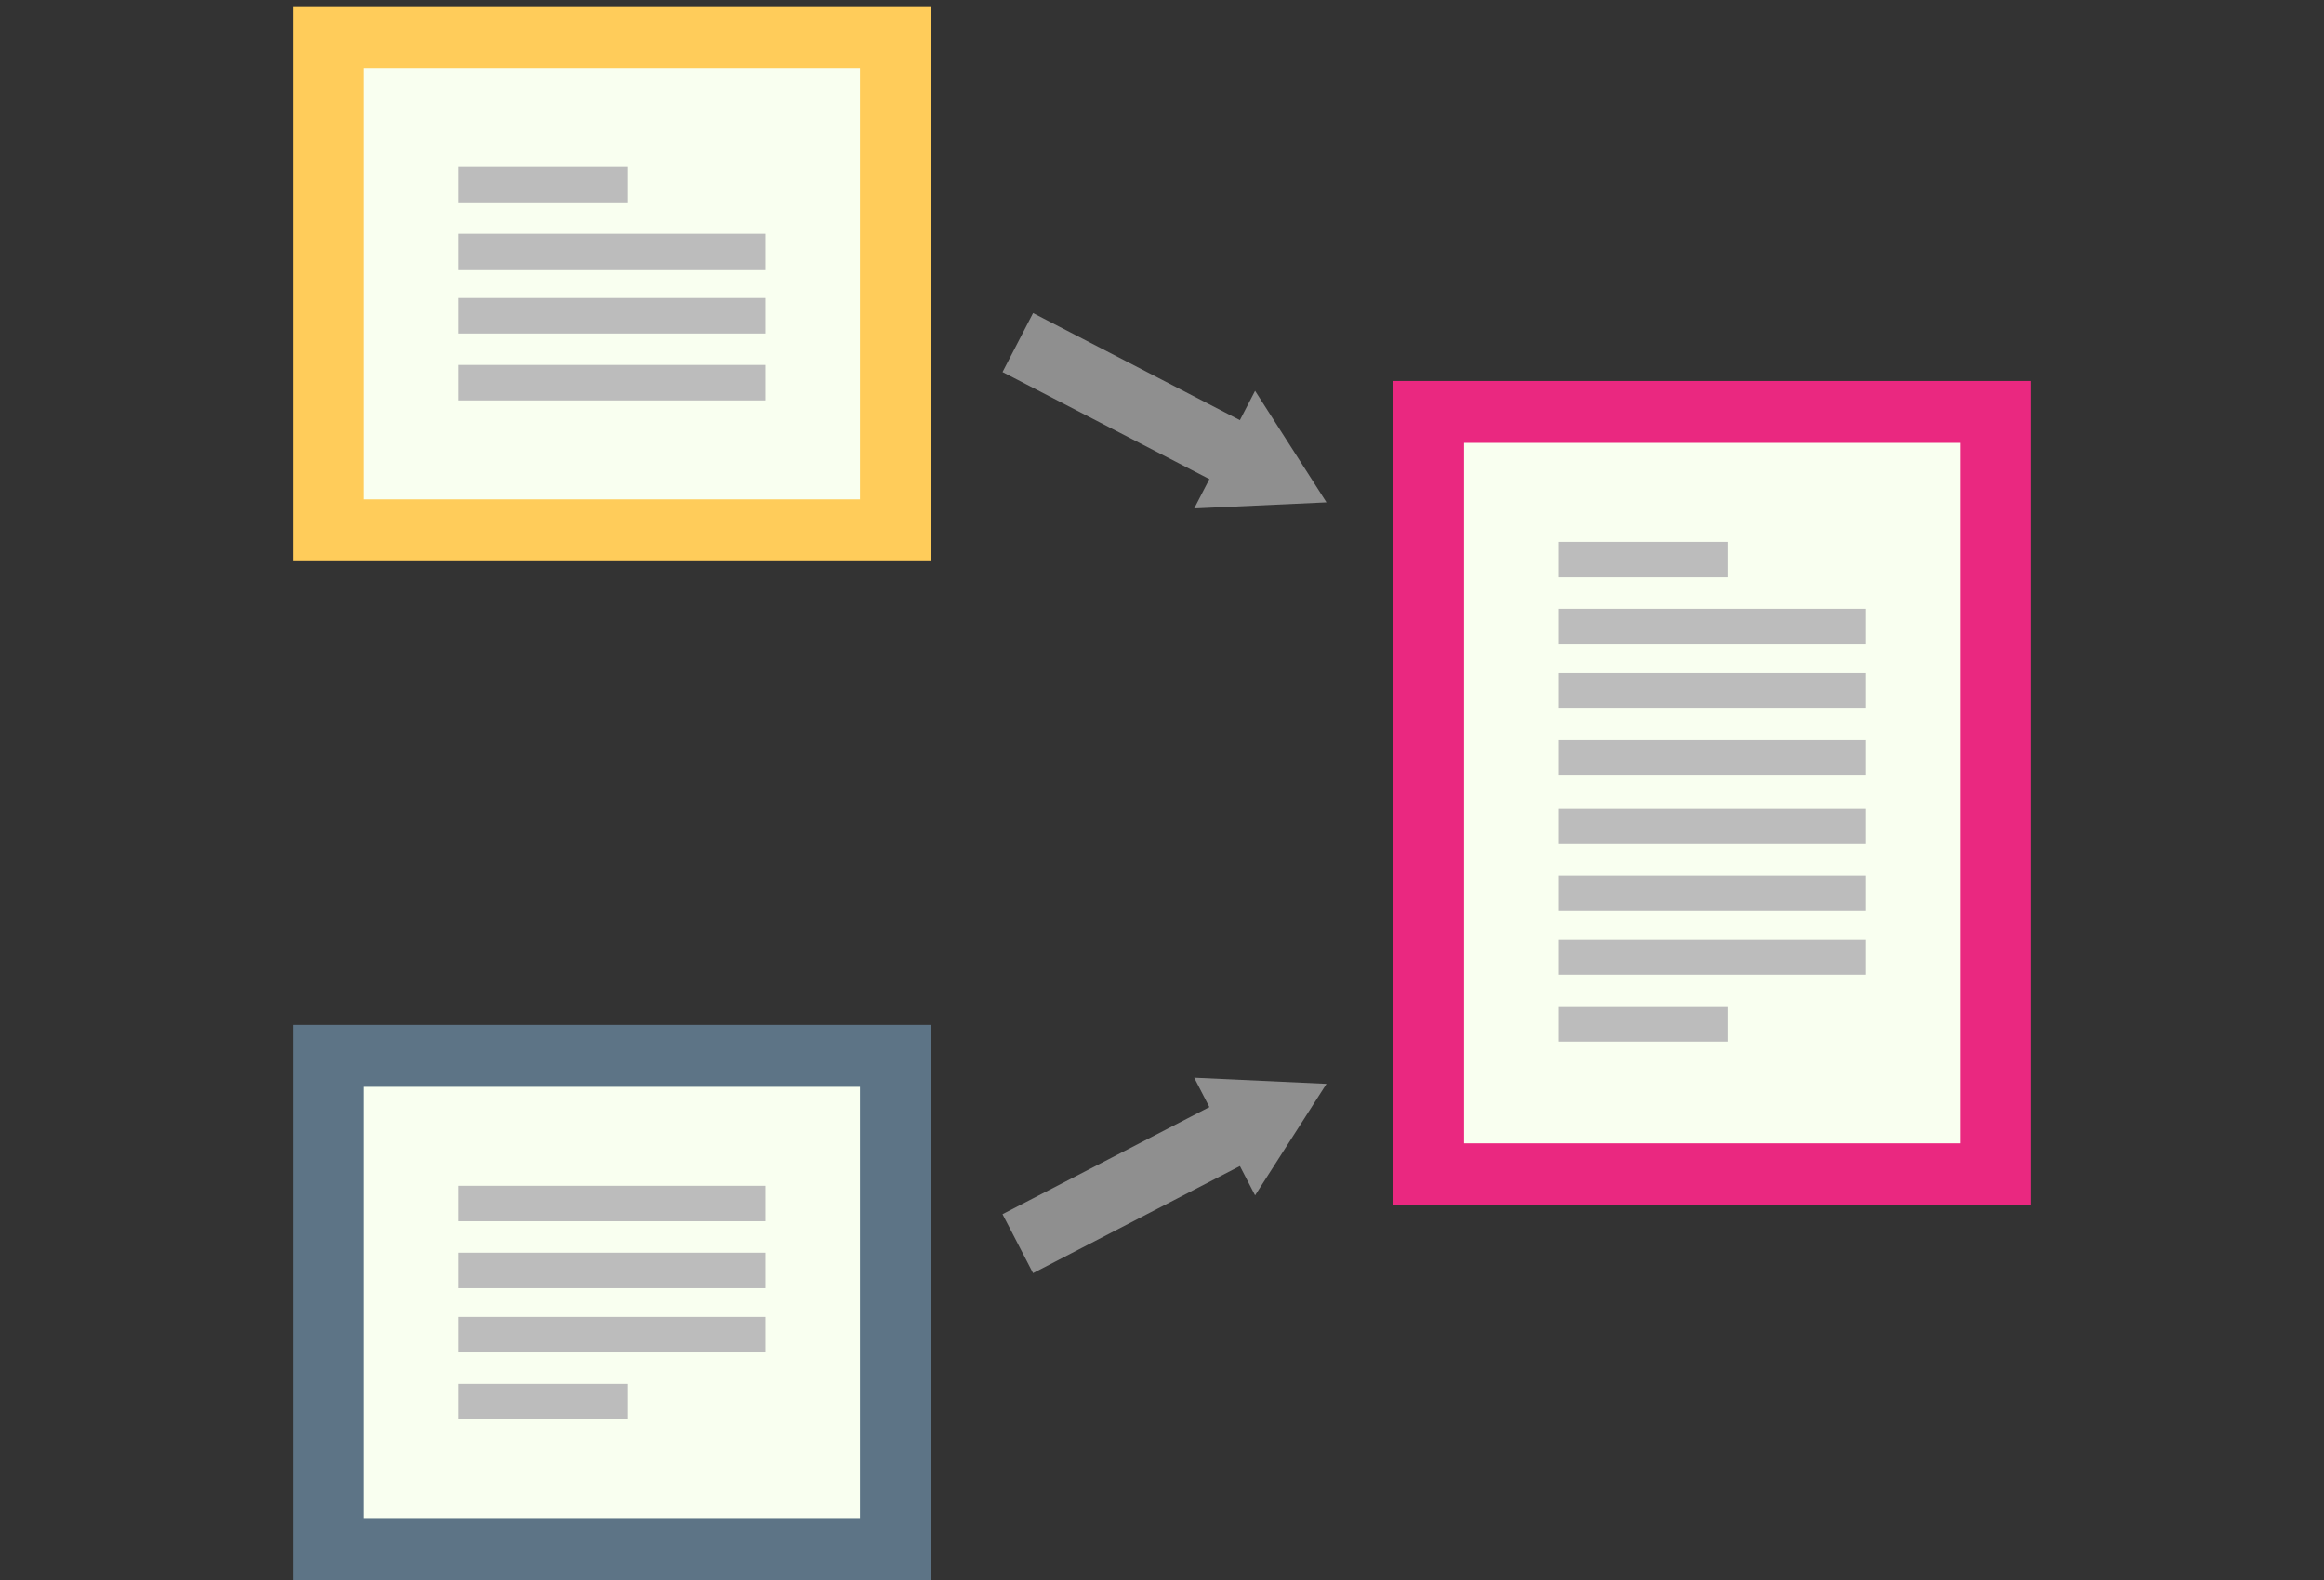 <svg id="Warstwa_1" data-name="Warstwa 1" xmlns="http://www.w3.org/2000/svg" viewBox="0 0 175 119"><rect x="0" y="0" width="175" height="119" fill="#333333" stroke="none"/><defs><style>.cls-1{opacity:0.45;}.cls-2{fill:none;stroke:#fff;stroke-miterlimit:10;stroke-width:5px;}.cls-3{fill:#fff;}.cls-4{fill:#ffcc5a;}.cls-5{fill:#f9fff0;}.cls-6{fill:#bcbcbc;}.cls-7{fill:#5d7486;}.cls-8{fill:#ea2880;}</style></defs><g class="cls-1"><line class="cls-2" x1="76.642" y1="25.802" x2="93.512" y2="34.534"/><polygon class="cls-3" points="89.924 38.292 99.885 37.833 94.508 29.436 89.924 38.292"/></g><rect class="cls-4" x="22.06" y="0.466" width="48.055" height="41.801"/><rect class="cls-5" x="27.417" y="5.126" width="37.341" height="32.482"/><rect class="cls-6" x="34.532" y="12.576" width="12.765" height="2.67"/><rect class="cls-6" x="34.532" y="17.615" width="23.111" height="2.67"/><rect class="cls-6" x="34.532" y="22.449" width="23.111" height="2.67"/><rect class="cls-6" x="34.532" y="27.487" width="23.111" height="2.67"/><g class="cls-1"><line class="cls-2" x1="76.641" y1="93.665" x2="93.512" y2="84.932"/><polygon class="cls-3" points="94.509 90.031 99.885 81.634 89.925 81.175 94.509 90.031"/></g><rect class="cls-7" x="22.06" y="77.199" width="48.055" height="41.801"/><rect class="cls-5" x="27.417" y="81.859" width="37.341" height="32.482"/><rect class="cls-6" x="34.532" y="104.22" width="12.765" height="2.67"/><rect class="cls-6" x="34.532" y="99.181" width="23.111" height="2.67"/><rect class="cls-6" x="34.532" y="94.348" width="23.111" height="2.67"/><rect class="cls-6" x="34.532" y="89.309" width="23.111" height="2.67"/><rect class="cls-8" x="104.885" y="28.695" width="48.055" height="62.076"/><rect class="cls-5" x="110.242" y="33.355" width="37.341" height="52.757"/><rect class="cls-6" x="117.357" y="40.805" width="12.765" height="2.67"/><rect class="cls-6" x="117.357" y="45.844" width="23.111" height="2.67"/><rect class="cls-6" x="117.357" y="50.677" width="23.111" height="2.67"/><rect class="cls-6" x="117.357" y="55.716" width="23.111" height="2.67"/><rect class="cls-6" x="117.357" y="75.786" width="12.765" height="2.67"/><rect class="cls-6" x="117.357" y="70.747" width="23.111" height="2.67"/><rect class="cls-6" x="117.357" y="65.914" width="23.111" height="2.67"/><rect class="cls-6" x="117.357" y="60.875" width="23.111" height="2.67"/></svg>